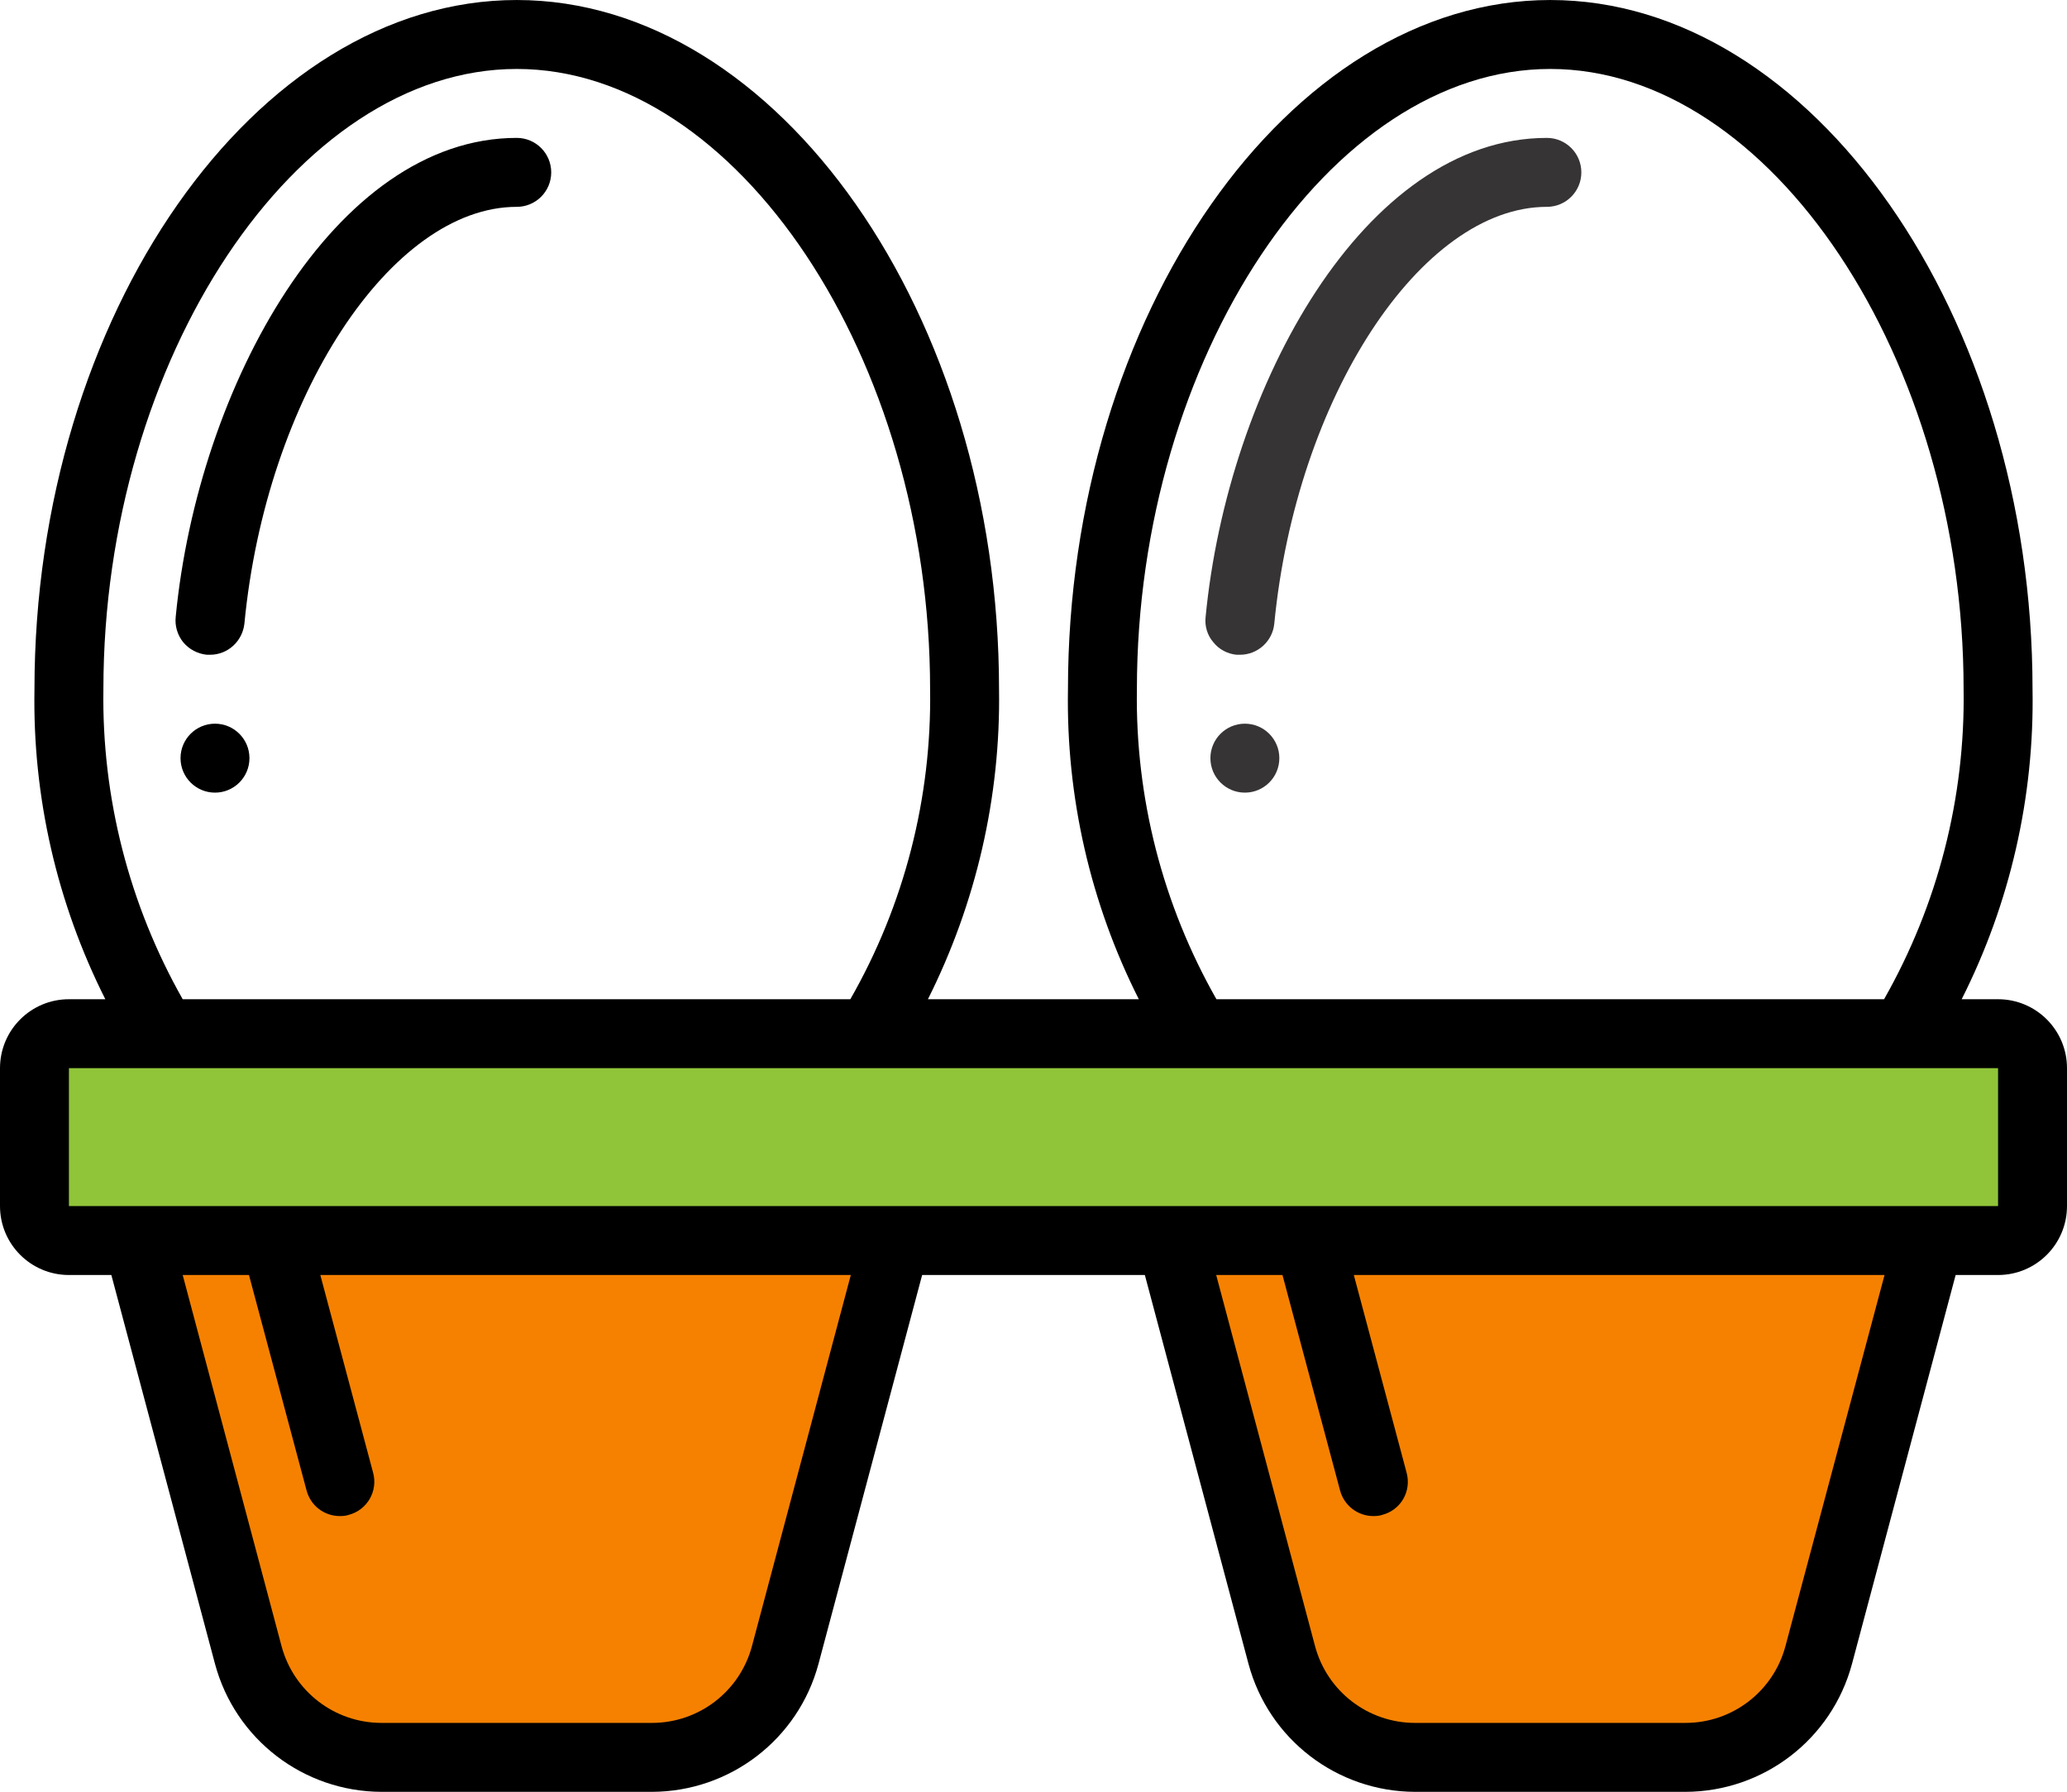 <?xml version="1.0" encoding="UTF-8"?>
<!DOCTYPE svg PUBLIC "-//W3C//DTD SVG 1.1//EN" "http://www.w3.org/Graphics/SVG/1.1/DTD/svg11.dtd">
<!-- Creator: CorelDRAW X7 -->
<svg xmlns="http://www.w3.org/2000/svg" xml:space="preserve" width="8.164in" height="7.076in" version="1.1" style="shape-rendering:geometricPrecision; text-rendering:geometricPrecision; image-rendering:optimizeQuality; fill-rule:evenodd; clip-rule:evenodd"
viewBox="0 0 8576 7433"
 xmlns:xlink="http://www.w3.org/1999/xlink">
 <defs>
  <style type="text/css">
   <![CDATA[
    .fil4 {fill:#373435}
    .fil2 {fill:black}
    .fil3 {fill:black}
    .fil0 {fill:#90C539}
    .fil1 {fill:#F68100}
   ]]>
  </style>
 </defs>
 <g id="Layer_x0020_1">
  <g id="_944535456">
   <path class="fil0" d="M286 4288l8004 0c79,0 143,64 143,143l0 572c0,79 -64,143 -143,143l-8004 0c-79,0 -143,-64 -143,-143l0 -572c0,-79 64,-143 143,-143z"/>
   <path id="Shape" class="fil1" d="M3716 5146l-459 1719c-66,250 -292,424 -551,425l-1124 0c-258,-1 -485,-175 -551,-425l-459 -1719 3144 0z"/>
   <path id="Shape_0" class="fil1" d="M8004 5146l-458 1719c-67,250 -293,424 -552,425l-1124 0c-258,-1 -485,-175 -551,-425l-459 -1719 3144 0z"/>
   <path id="Shape_1" class="fil2" d="M8290 4145l-151 0c201,-398 302,-840 294,-1286 0,-1550 -916,-2859 -2001,-2859 -1085,0 -2001,1309 -2001,2859 -8,446 93,888 294,1286l-875 0c200,-399 302,-840 295,-1286 0,-1550 -916,-2859 -2001,-2859 -1085,0 -2001,1309 -2001,2859 -8,446 93,887 294,1286l-151 0c-158,0 -286,128 -286,286l0 572c0,158 128,286 286,286l176 0 430 1613c84,313 367,530 691,531l1122 0c324,-1 607,-218 691,-531l430 -1613 924 0 430 1613c84,313 367,530 691,531l1122 0c324,-1 607,-218 691,-531l430 -1613 176 0c158,0 286,-128 286,-286l0 -572c0,-158 -128,-286 -286,-286zm-3573 -1286c0,-1371 801,-2573 1715,-2573 914,0 1715,1202 1715,2573 7,450 -107,894 -330,1286l-2770 0c-223,-392 -337,-836 -330,-1286zm-4288 0c0,-1371 801,-2573 1715,-2573 914,0 1715,1202 1715,2573 7,450 -107,895 -331,1286l-2770 0c-222,-392 -336,-836 -329,-1286zm2691 3969c-50,188 -220,319 -415,319l-1122 0c-195,0 -365,-131 -415,-319l-410 -1539 275 0 239 894c17,63 73,106 138,106 13,0 25,-1 37,-5 76,-20 122,-98 101,-175l-219 -820 2201 0 -410 1539zm4288 0c-50,188 -220,319 -415,319l-1122 0c-195,0 -365,-131 -415,-319l-410 -1539 275 0 239 894c17,63 74,106 138,106 13,0 25,-1 37,-5 77,-20 122,-98 101,-175l-219 -820 2202 0 -411 1539zm-7122 -1825l0 -572 8004 0 0 572 -8004 0z"/>
   <path id="Shape_2" class="fil3" d="M872 2716c-5,0 -9,0 -14,0 -38,-4 -73,-22 -98,-52 -24,-30 -35,-68 -31,-105 92,-956 660,-1987 1415,-1987 79,0 143,64 143,143 0,79 -64,143 -143,143 -522,0 -1040,791 -1130,1729 -8,73 -69,129 -142,129z"/>
   <circle id="Oval" class="fil3" cx="892" cy="3145" r="143"/>
   <path id="Shape_3" class="fil4" d="M5145 2716c-5,0 -10,0 -15,0 -38,-4 -72,-22 -96,-52 -25,-29 -36,-67 -32,-104 92,-957 660,-1988 1416,-1988 79,0 143,64 143,143 0,79 -64,143 -143,143 -522,0 -1040,791 -1131,1729 -7,73 -69,129 -142,129z"/>
   <circle id="Oval_4" class="fil4" cx="5165" cy="3145" r="143"/>
  </g>
 </g>
</svg>
